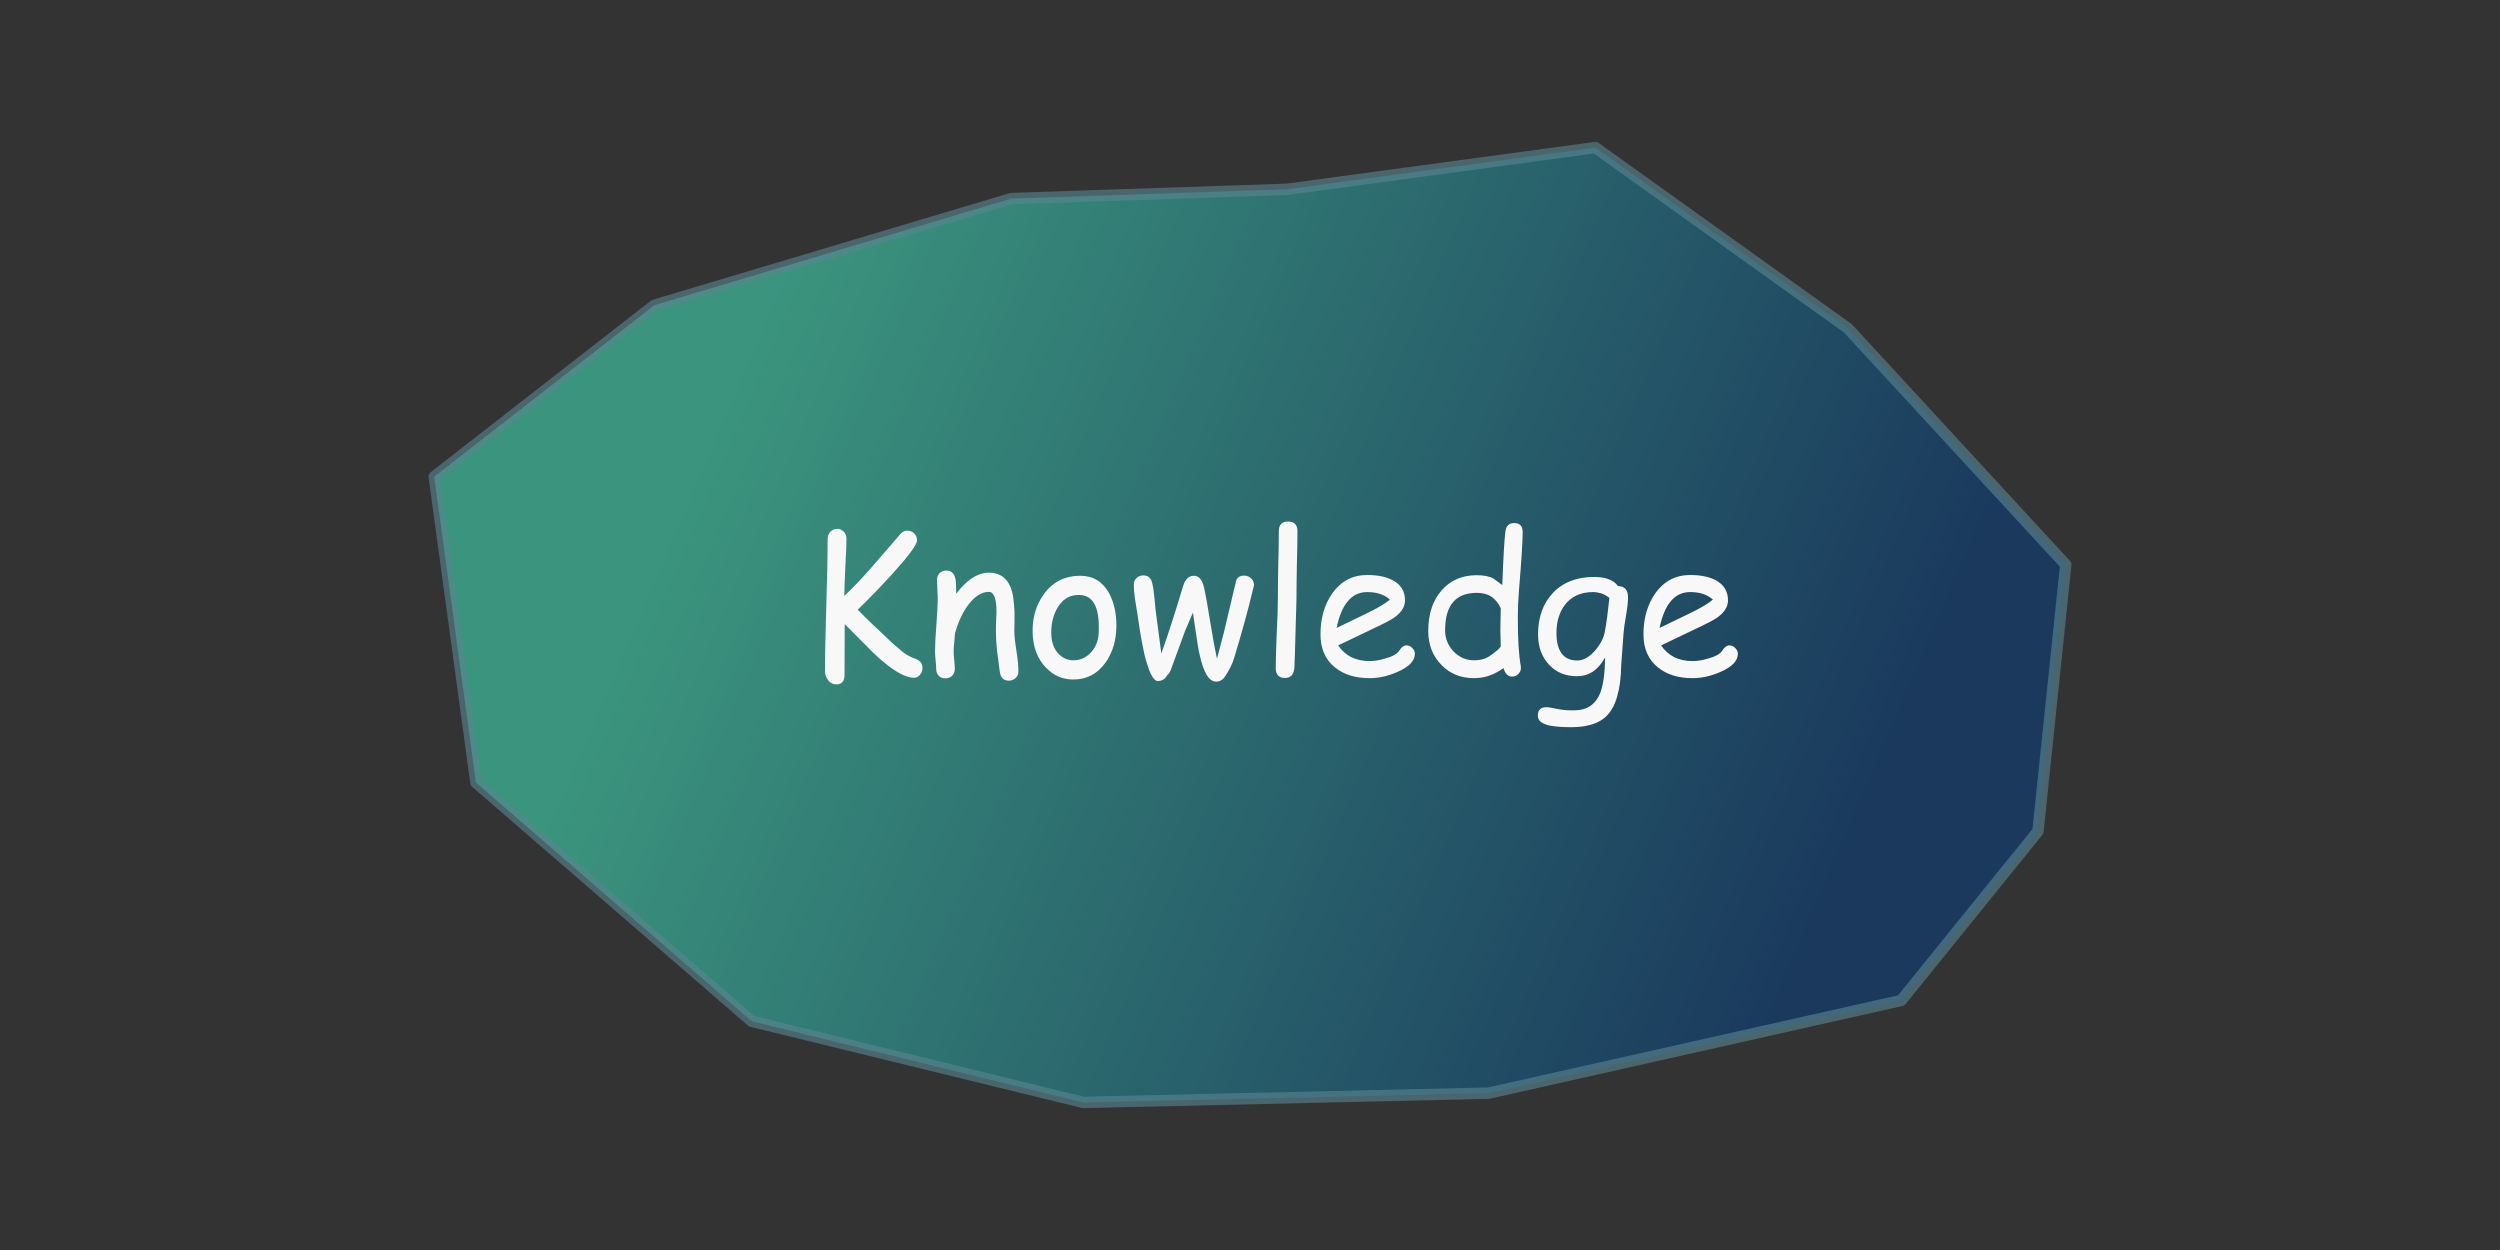 <?xml version="1.0" encoding="UTF-8" standalone="no"?>
<!DOCTYPE svg PUBLIC "-//W3C//DTD SVG 1.1//EN" "http://www.w3.org/Graphics/SVG/1.1/DTD/svg11.dtd">
<svg width="500px" height="250px" version="1.1" xmlns="http://www.w3.org/2000/svg" xmlns:xlink="http://www.w3.org/1999/xlink" xml:space="preserve" xmlns:serif="http://www.serif.com/" style="fill-rule:evenodd;clip-rule:evenodd;stroke-linecap:round;stroke-linejoin:round;stroke-miterlimit:1.5;">
    <rect width="100%" height="100%" fill="#333333" stroke="none"/>
    <g transform="matrix(1,0,0,1,27.52,6.315)">
        <path d="M122.827,197.943L67.671,150.203L59.328,89.021L103.36,54.722L174.739,33.401L229.896,31.547L291.541,23.204L342.063,59.357L385.632,106.634L380.07,159.936L352.723,193.772L270.22,212.312L189.108,214.166L122.827,197.943Z" style="fill:url(#_Linear1);stroke:rgb(89,133,143);stroke-opacity:0.62;stroke-width:2.28px;"/>
    </g>
    <g transform="matrix(0.535,0,0,0.535,78.383,57.393)">
        <g transform="matrix(72.472,0,0,72.472,154.345,144.641)">
            <path d="M0.563,0.02C0.514,0.02 0.443,-0.023 0.352,-0.11L0.206,-0.257L0.206,-0.25L0.205,0.005C0.205,0.038 0.191,0.054 0.163,0.054C0.144,0.054 0.129,0.046 0.118,0.029C0.109,0.016 0.104,0.001 0.104,-0.014C0.104,-0.09 0.107,-0.204 0.111,-0.356C0.116,-0.508 0.118,-0.621 0.118,-0.697C0.118,-0.711 0.123,-0.723 0.132,-0.733C0.141,-0.743 0.153,-0.748 0.167,-0.748C0.181,-0.748 0.192,-0.743 0.201,-0.733C0.211,-0.723 0.215,-0.711 0.215,-0.697C0.215,-0.666 0.213,-0.617 0.209,-0.55C0.206,-0.485 0.204,-0.436 0.204,-0.402C0.248,-0.443 0.297,-0.495 0.352,-0.558L0.492,-0.72C0.503,-0.733 0.516,-0.739 0.529,-0.739C0.542,-0.739 0.554,-0.734 0.564,-0.725C0.574,-0.715 0.579,-0.703 0.579,-0.689C0.579,-0.667 0.537,-0.61 0.453,-0.517C0.395,-0.454 0.335,-0.391 0.273,-0.331C0.313,-0.29 0.374,-0.231 0.457,-0.154L0.508,-0.111C0.527,-0.097 0.547,-0.086 0.568,-0.079C0.594,-0.07 0.607,-0.054 0.607,-0.03C0.607,-0.019 0.604,-0.009 0.597,0.001C0.588,0.014 0.577,0.02 0.563,0.02Z" style="fill:rgb(248,248,248);fill-rule:nonzero;"/>
        </g>
        <g transform="matrix(72.472,0,0,72.472,198.614,144.641)">
            <path d="M0.442,0.035C0.414,0.035 0.399,0.019 0.395,-0.011L0.381,-0.118C0.377,-0.156 0.375,-0.192 0.375,-0.225C0.375,-0.234 0.375,-0.25 0.376,-0.271C0.377,-0.293 0.378,-0.309 0.378,-0.318C0.378,-0.388 0.365,-0.423 0.339,-0.423C0.302,-0.423 0.268,-0.402 0.234,-0.358C0.204,-0.319 0.181,-0.269 0.164,-0.209C0.163,-0.196 0.162,-0.18 0.16,-0.161C0.158,-0.145 0.157,-0.129 0.157,-0.114C0.157,-0.104 0.158,-0.089 0.16,-0.07C0.162,-0.05 0.163,-0.036 0.163,-0.026C0.163,-0.011 0.158,0.001 0.149,0.01C0.14,0.019 0.129,0.023 0.115,0.023C0.1,0.023 0.089,0.019 0.08,0.01C0.071,0.001 0.067,-0.011 0.067,-0.026C0.067,-0.036 0.066,-0.05 0.064,-0.07C0.062,-0.089 0.061,-0.104 0.061,-0.114C0.061,-0.147 0.063,-0.194 0.068,-0.253C0.072,-0.313 0.075,-0.359 0.075,-0.393C0.075,-0.403 0.074,-0.418 0.073,-0.439C0.072,-0.459 0.071,-0.475 0.071,-0.485C0.071,-0.499 0.076,-0.511 0.085,-0.52C0.094,-0.529 0.106,-0.533 0.12,-0.533C0.15,-0.533 0.166,-0.512 0.169,-0.47L0.17,-0.413C0.225,-0.486 0.281,-0.522 0.339,-0.522C0.391,-0.522 0.427,-0.499 0.448,-0.453C0.462,-0.423 0.469,-0.377 0.471,-0.317L0.471,-0.268L0.47,-0.223C0.47,-0.196 0.474,-0.161 0.481,-0.118C0.488,-0.075 0.491,-0.04 0.491,-0.014C0.491,0.001 0.487,0.012 0.477,0.021C0.468,0.03 0.456,0.035 0.442,0.035Z" style="fill:rgb(248,248,248);fill-rule:nonzero;"/>
        </g>
        <g transform="matrix(72.472,0,0,72.472,236.548,144.641)">
            <path d="M0.251,0.029C0.196,0.029 0.149,0.009 0.11,-0.032C0.066,-0.077 0.043,-0.137 0.041,-0.213C0.039,-0.286 0.057,-0.351 0.096,-0.407C0.142,-0.473 0.205,-0.506 0.287,-0.506C0.352,-0.506 0.401,-0.477 0.435,-0.417C0.461,-0.369 0.474,-0.311 0.473,-0.243C0.472,-0.171 0.453,-0.109 0.417,-0.058C0.375,0 0.32,0.029 0.251,0.029ZM0.28,-0.407C0.232,-0.408 0.195,-0.385 0.168,-0.339C0.147,-0.302 0.137,-0.26 0.137,-0.213C0.137,-0.166 0.15,-0.129 0.175,-0.103C0.197,-0.081 0.222,-0.07 0.251,-0.07C0.285,-0.07 0.314,-0.082 0.338,-0.107C0.366,-0.134 0.381,-0.171 0.382,-0.218C0.387,-0.344 0.353,-0.407 0.28,-0.407Z" style="fill:rgb(248,248,248);fill-rule:nonzero;"/>
        </g>
        <g transform="matrix(72.472,0,0,72.472,274.659,144.641)">
            <path d="M0.652,-0.437C0.627,-0.331 0.594,-0.211 0.553,-0.077C0.544,-0.048 0.528,-0.017 0.507,0.014C0.496,0.031 0.48,0.04 0.461,0.04C0.425,0.039 0.398,-0.005 0.378,-0.093C0.371,-0.121 0.365,-0.159 0.358,-0.207L0.342,-0.316L0.302,-0.223L0.228,-0.021C0.223,-0.009 0.217,0.001 0.209,0.007C0.199,0.026 0.184,0.036 0.162,0.037C0.137,0.038 0.113,-0.011 0.09,-0.109C0.079,-0.159 0.067,-0.228 0.055,-0.314L0.043,-0.387C0.039,-0.417 0.037,-0.441 0.037,-0.461C0.037,-0.475 0.042,-0.486 0.052,-0.495C0.061,-0.504 0.073,-0.508 0.086,-0.508C0.111,-0.508 0.126,-0.495 0.132,-0.468C0.137,-0.449 0.14,-0.425 0.143,-0.396L0.15,-0.325L0.179,-0.105C0.215,-0.206 0.252,-0.321 0.291,-0.452C0.302,-0.488 0.32,-0.506 0.347,-0.506C0.373,-0.506 0.39,-0.486 0.399,-0.446C0.408,-0.408 0.418,-0.349 0.431,-0.27C0.444,-0.188 0.456,-0.124 0.466,-0.078L0.501,-0.211L0.564,-0.477C0.569,-0.497 0.583,-0.507 0.606,-0.507C0.62,-0.507 0.632,-0.502 0.642,-0.493C0.652,-0.484 0.657,-0.472 0.657,-0.459C0.657,-0.458 0.656,-0.45 0.652,-0.437Z" style="fill:rgb(248,248,248);fill-rule:nonzero;"/>
        </g>
        <g transform="matrix(72.472,0,0,72.472,324.236,144.641)">
            <path d="M0.192,-0.384L0.185,-0.141C0.185,-0.115 0.183,-0.078 0.181,-0.028C0.177,0.005 0.161,0.021 0.133,0.021C0.101,0.021 0.085,0.004 0.085,-0.029C0.085,-0.068 0.087,-0.127 0.09,-0.206C0.094,-0.285 0.096,-0.344 0.096,-0.384C0.096,-0.435 0.097,-0.494 0.098,-0.56C0.1,-0.627 0.101,-0.685 0.101,-0.737C0.101,-0.769 0.117,-0.786 0.148,-0.786C0.181,-0.786 0.197,-0.769 0.197,-0.737C0.197,-0.685 0.196,-0.627 0.194,-0.56C0.193,-0.494 0.192,-0.435 0.192,-0.384Z" style="fill:rgb(248,248,248);fill-rule:nonzero;"/>
        </g>
        <g transform="matrix(72.472,0,0,72.472,344.087,144.641)">
            <path d="M0.296,0.022C0.222,0.022 0.163,0.004 0.117,-0.033C0.067,-0.073 0.042,-0.13 0.042,-0.204C0.042,-0.288 0.063,-0.359 0.104,-0.417C0.149,-0.479 0.208,-0.51 0.283,-0.51C0.337,-0.51 0.381,-0.501 0.415,-0.483C0.457,-0.46 0.478,-0.426 0.478,-0.379C0.478,-0.347 0.46,-0.317 0.423,-0.291C0.407,-0.279 0.372,-0.261 0.319,-0.236L0.133,-0.147C0.151,-0.12 0.174,-0.1 0.201,-0.086C0.228,-0.073 0.26,-0.066 0.296,-0.066C0.318,-0.066 0.345,-0.07 0.375,-0.079C0.413,-0.089 0.438,-0.103 0.449,-0.121C0.46,-0.138 0.472,-0.147 0.485,-0.147C0.496,-0.147 0.506,-0.143 0.515,-0.134C0.524,-0.125 0.529,-0.115 0.529,-0.104C0.529,-0.068 0.5,-0.037 0.441,-0.011C0.392,0.011 0.343,0.022 0.296,0.022ZM0.283,-0.422C0.243,-0.422 0.21,-0.407 0.184,-0.376C0.157,-0.345 0.138,-0.299 0.125,-0.237L0.274,-0.309C0.333,-0.337 0.375,-0.362 0.4,-0.383C0.372,-0.409 0.333,-0.422 0.283,-0.422Z" style="fill:rgb(248,248,248);fill-rule:nonzero;"/>
        </g>
        <g transform="matrix(72.472,0,0,72.472,383.791,144.641)">
            <path d="M0.518,-0.431C0.514,-0.383 0.512,-0.335 0.512,-0.288C0.512,-0.179 0.517,-0.097 0.527,-0.042C0.528,-0.037 0.528,-0.034 0.528,-0.031C0.528,-0.018 0.523,-0.007 0.514,0.001C0.505,0.01 0.494,0.014 0.482,0.014C0.462,0.014 0.447,0 0.438,-0.03C0.415,-0.013 0.39,0 0.365,0.009C0.34,0.018 0.313,0.022 0.286,0.022C0.219,0.022 0.163,0 0.119,-0.045C0.073,-0.091 0.05,-0.15 0.05,-0.222C0.05,-0.309 0.073,-0.378 0.119,-0.431C0.165,-0.483 0.225,-0.509 0.299,-0.509C0.337,-0.509 0.366,-0.503 0.386,-0.492L0.432,-0.458C0.437,-0.595 0.442,-0.687 0.448,-0.735C0.452,-0.764 0.467,-0.778 0.493,-0.778C0.522,-0.778 0.537,-0.763 0.537,-0.731C0.537,-0.686 0.531,-0.586 0.518,-0.431ZM0.301,-0.418C0.246,-0.418 0.205,-0.402 0.178,-0.37C0.15,-0.337 0.137,-0.289 0.137,-0.224C0.137,-0.182 0.152,-0.146 0.181,-0.115C0.211,-0.085 0.246,-0.07 0.286,-0.07C0.313,-0.07 0.337,-0.075 0.355,-0.085C0.367,-0.091 0.385,-0.104 0.41,-0.125C0.415,-0.13 0.419,-0.135 0.424,-0.141L0.422,-0.225L0.423,-0.282L0.424,-0.339C0.411,-0.366 0.395,-0.385 0.375,-0.399C0.354,-0.412 0.329,-0.418 0.301,-0.418Z" style="fill:rgb(248,248,248);fill-rule:nonzero;"/>
        </g>
        <g transform="matrix(72.472,0,0,72.472,426.361,144.641)">
            <path d="M0.47,-0.21L0.458,-0.046C0.457,0.019 0.45,0.072 0.438,0.113C0.424,0.166 0.4,0.205 0.368,0.23C0.329,0.26 0.273,0.275 0.199,0.275C0.155,0.275 0.119,0.272 0.09,0.267C0.049,0.258 0.028,0.242 0.028,0.216C0.028,0.187 0.042,0.172 0.071,0.172C0.083,0.172 0.102,0.175 0.129,0.181C0.157,0.187 0.187,0.189 0.22,0.188C0.283,0.187 0.326,0.157 0.35,0.098C0.365,0.058 0.374,-0.003 0.375,-0.085C0.357,-0.053 0.336,-0.028 0.312,-0.012C0.288,0.004 0.26,0.012 0.229,0.012C0.17,0.012 0.122,-0.008 0.085,-0.048C0.048,-0.088 0.029,-0.14 0.029,-0.205C0.029,-0.292 0.055,-0.363 0.105,-0.417C0.157,-0.472 0.228,-0.5 0.318,-0.5C0.348,-0.5 0.374,-0.496 0.394,-0.488C0.415,-0.48 0.43,-0.469 0.441,-0.453C0.476,-0.452 0.493,-0.433 0.493,-0.395C0.493,-0.372 0.49,-0.341 0.483,-0.302C0.475,-0.257 0.471,-0.227 0.47,-0.21ZM0.313,-0.422C0.251,-0.422 0.203,-0.401 0.169,-0.358C0.139,-0.319 0.124,-0.271 0.124,-0.211C0.124,-0.164 0.133,-0.129 0.151,-0.105C0.169,-0.081 0.196,-0.069 0.231,-0.069C0.264,-0.069 0.296,-0.088 0.327,-0.125C0.355,-0.159 0.371,-0.193 0.375,-0.227C0.382,-0.262 0.389,-0.317 0.397,-0.392C0.384,-0.402 0.37,-0.41 0.356,-0.415C0.342,-0.419 0.328,-0.422 0.313,-0.422Z" style="fill:rgb(248,248,248);fill-rule:nonzero;"/>
        </g>
        <g transform="matrix(72.472,0,0,72.472,464.826,144.641)">
            <path d="M0.296,0.022C0.222,0.022 0.163,0.004 0.117,-0.033C0.067,-0.073 0.042,-0.13 0.042,-0.204C0.042,-0.288 0.063,-0.359 0.104,-0.417C0.149,-0.479 0.208,-0.51 0.283,-0.51C0.337,-0.51 0.381,-0.501 0.415,-0.483C0.457,-0.46 0.478,-0.426 0.478,-0.379C0.478,-0.347 0.46,-0.317 0.423,-0.291C0.407,-0.279 0.372,-0.261 0.319,-0.236L0.133,-0.147C0.151,-0.12 0.174,-0.1 0.201,-0.086C0.228,-0.073 0.26,-0.066 0.296,-0.066C0.318,-0.066 0.345,-0.07 0.375,-0.079C0.413,-0.089 0.438,-0.103 0.449,-0.121C0.46,-0.138 0.472,-0.147 0.485,-0.147C0.496,-0.147 0.506,-0.143 0.515,-0.134C0.524,-0.125 0.529,-0.115 0.529,-0.104C0.529,-0.068 0.5,-0.037 0.441,-0.011C0.392,0.011 0.343,0.022 0.296,0.022ZM0.283,-0.422C0.243,-0.422 0.21,-0.407 0.184,-0.376C0.157,-0.345 0.138,-0.299 0.125,-0.237L0.274,-0.309C0.333,-0.337 0.375,-0.362 0.4,-0.383C0.372,-0.409 0.333,-0.422 0.283,-0.422Z" style="fill:rgb(248,248,248);fill-rule:nonzero;"/>
        </g>
    </g>
    <defs>
        <linearGradient id="_Linear1" x1="0" y1="0" x2="1" y2="0" gradientUnits="userSpaceOnUse" gradientTransform="matrix(224.797,98.725,-98.725,224.797,115.411,73.262)"><stop offset="0" style="stop-color:rgb(59,149,126);stop-opacity:1"/><stop offset="1" style="stop-color:rgb(26,57,93);stop-opacity:1"/></linearGradient>
    </defs>
</svg>
